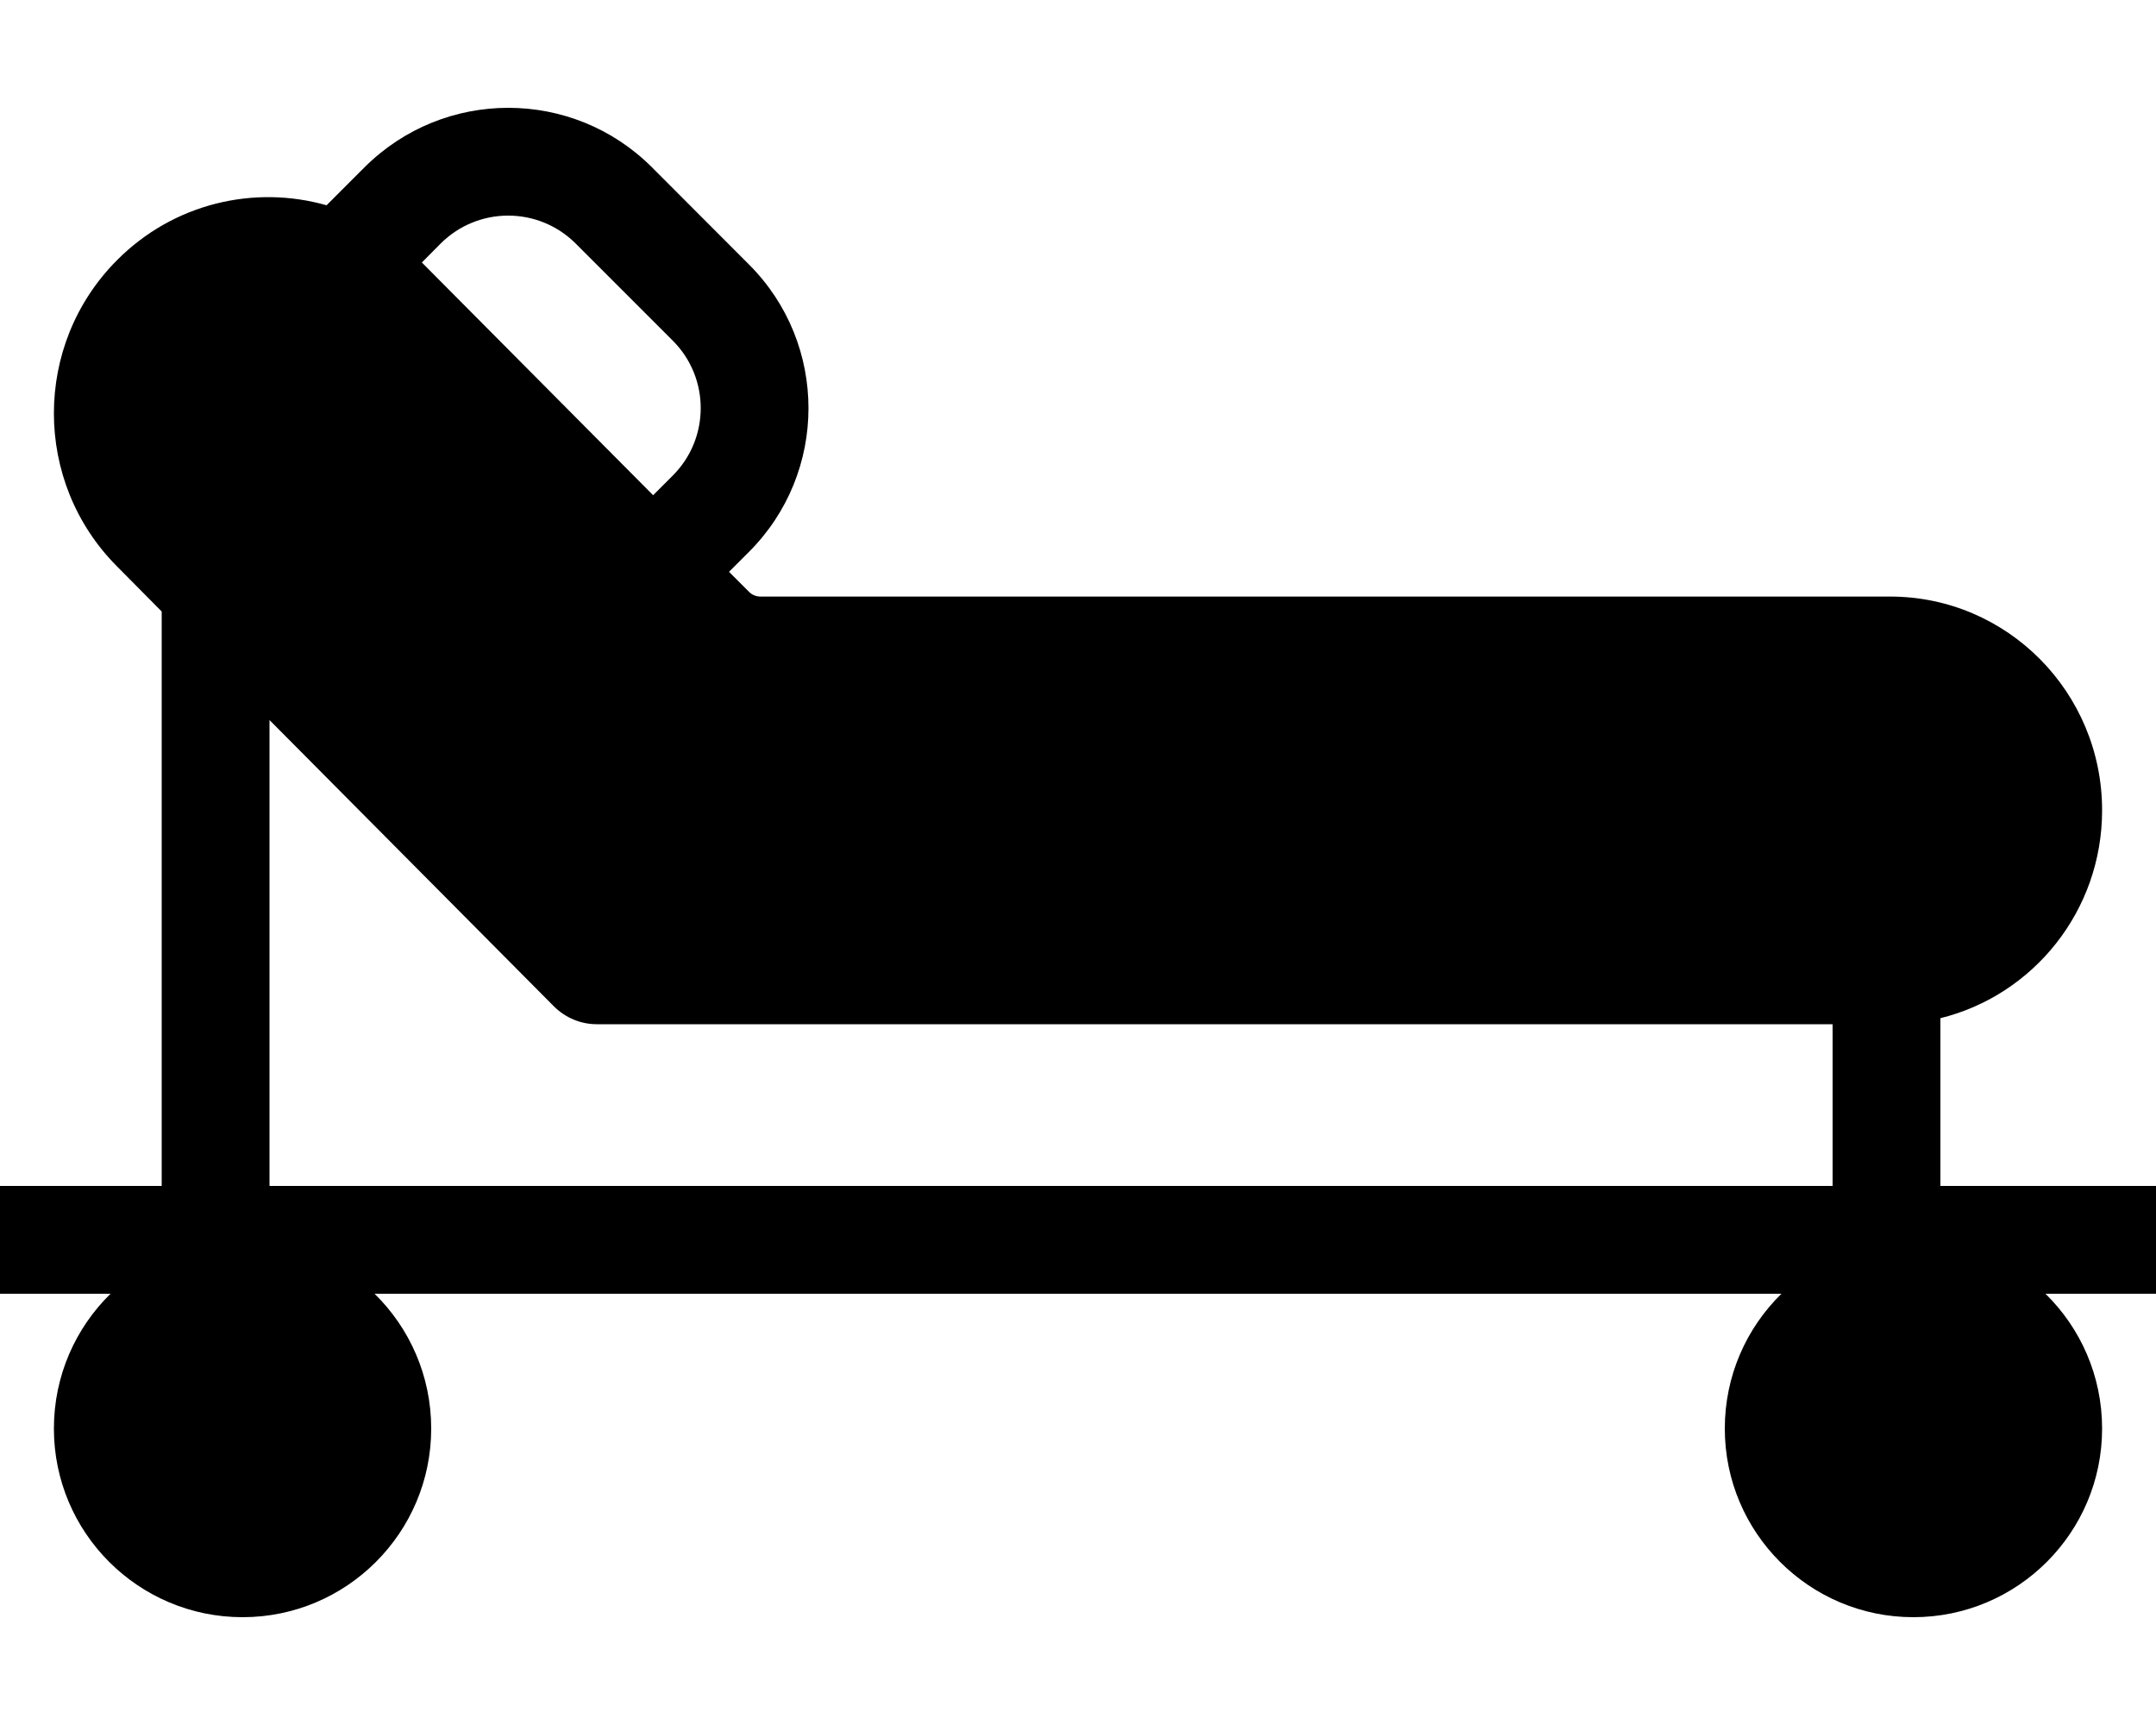 <svg width="15" height="12" viewBox="0 0 15 12" fill="none" xmlns="http://www.w3.org/2000/svg">
<path fill-rule="evenodd" clip-rule="evenodd" d="M4.536 1.164C3.984 0.612 3.089 0.612 2.536 1.164L2.272 1.428C1.77 1.285 1.208 1.413 0.813 1.811C0.229 2.398 0.229 3.352 0.813 3.939L1.125 4.254V8.25H0V9H0.769C0.526 9.238 0.375 9.57 0.375 9.938C0.375 10.662 0.963 11.25 1.688 11.25C2.412 11.25 3 10.662 3 9.938C3 9.57 2.849 9.238 2.606 9H12.394C12.151 9.238 12 9.57 12 9.938C12 10.662 12.588 11.25 13.312 11.25C14.037 11.25 14.625 10.662 14.625 9.938C14.625 9.57 14.474 9.238 14.231 9H15V8.25H13.5V7.083C14.146 6.924 14.625 6.337 14.625 5.637C14.625 4.816 13.965 4.15 13.15 4.15H5.291C5.261 4.15 5.231 4.138 5.21 4.116L5.072 3.978L5.21 3.84C5.763 3.288 5.763 2.392 5.211 1.84L4.536 1.164ZM4.544 3.445L4.68 3.309C4.94 3.05 4.94 2.629 4.681 2.37L4.006 1.695C3.746 1.435 3.326 1.435 3.066 1.694L2.935 1.826L4.544 3.445ZM12.75 8.25H1.875V5.009L3.853 7C3.933 7.08 4.04 7.125 4.152 7.125H12.75V8.25Z" fill="currentColor"/>
</svg>
